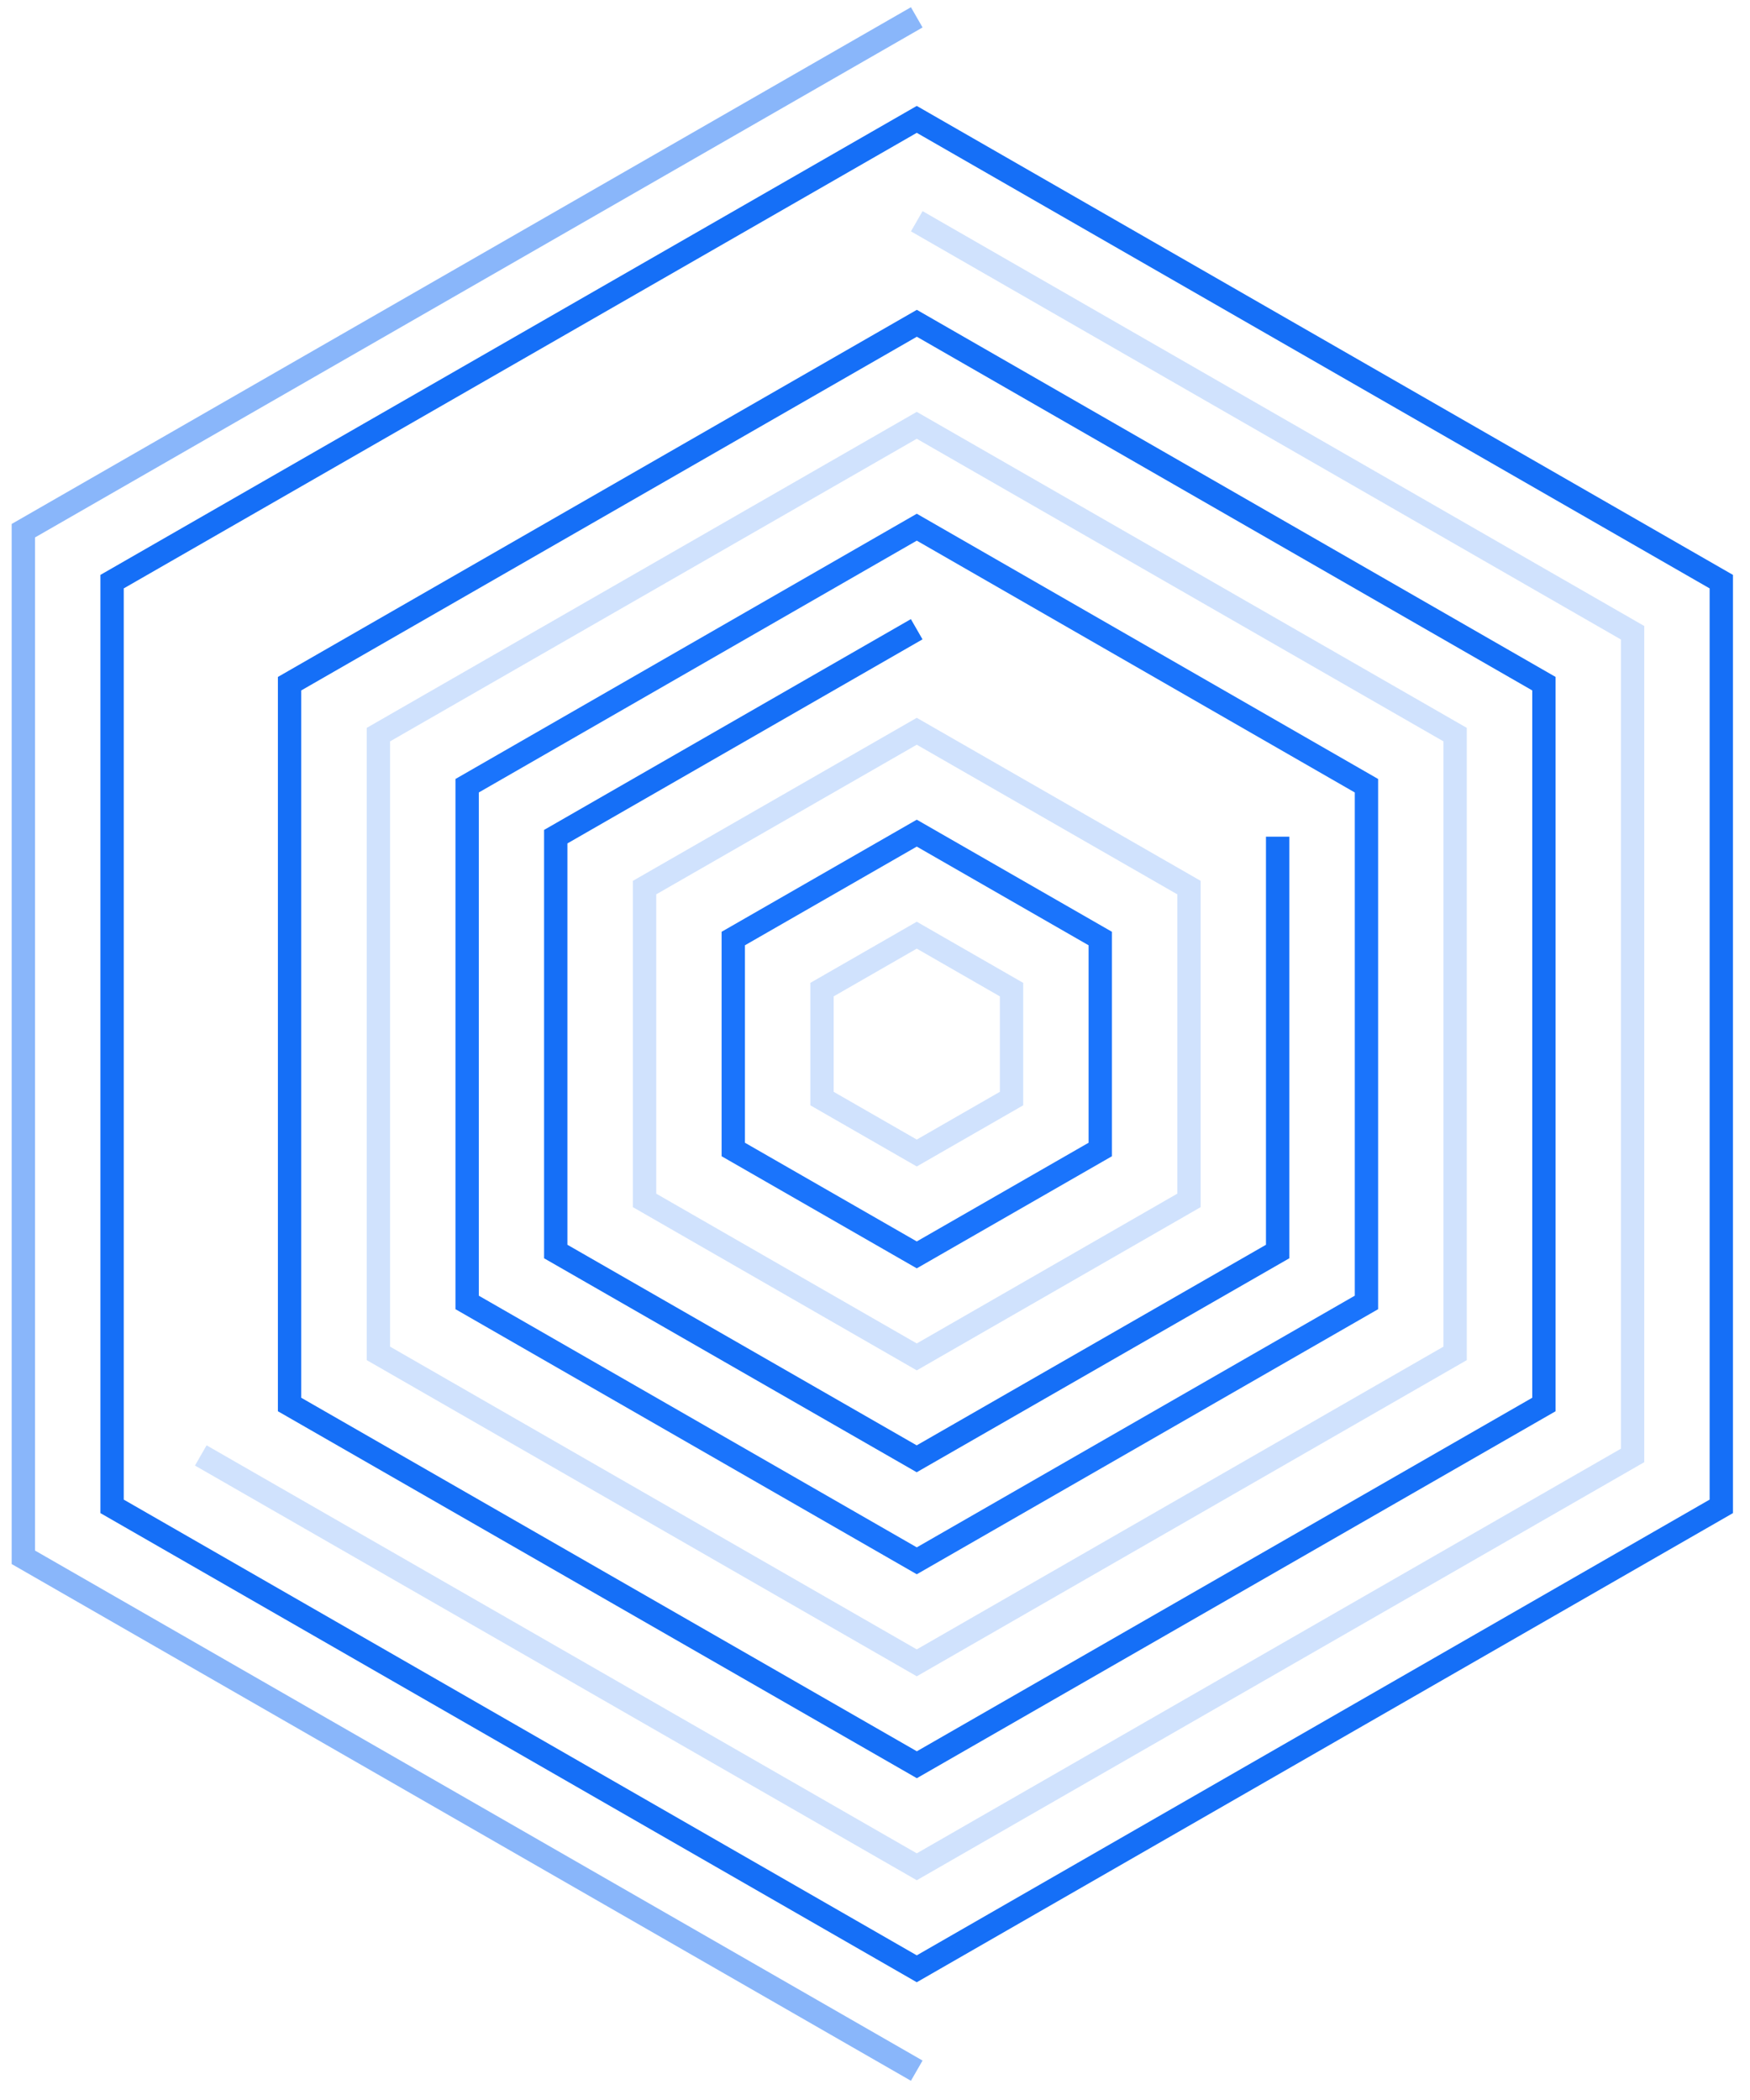 <svg fill="none" height="90" viewBox="0 0 75 90" width="75" xmlns="http://www.w3.org/2000/svg"><g stroke-miterlimit="10"><g stroke="#156ff7"><path d="m39.289.743-38.289 22.002v43.996l38.289 22.002" opacity=".5"/><path d="m73.77 64.558v-39.63l-34.48-19.812-34.487 19.812v39.63l34.487 19.819z"/><path d="m39.29 9.482 30.678 17.636v35.258l-30.678 17.629-30.685-17.629" opacity=".2"/><path d="m66.168 60.193v-30.892l-26.875-15.446-26.883 15.446v30.892l26.883 15.439z"/><path d="m62.363 58.002v-26.518l-23.073-13.256-23.073 13.256v26.518l23.073 13.263z" opacity=".2"/></g><path d="m58.562 55.819v-22.145l-19.271-11.08-19.271 11.08v22.145l19.271 11.073z" stroke="#1a74fc"/><path d="m54.756 35.857v17.78l-15.469 8.883-15.469-8.883v-17.78l15.469-8.89" stroke="#156ff7"/><path d="m50.956 51.446v-13.406l-11.666-6.7-11.666 6.7v13.406l11.666 6.707z" opacity=".2" stroke="#156ff7"/><path d="m47.154 49.264v-9.041l-7.864-4.517-7.864 4.517v9.041l7.864 4.517z" stroke="#1a74fc"/><path d="m43.352 47.081v-4.668l-4.062-2.334-4.062 2.334v4.668l4.062 2.334z" opacity=".2" stroke="#156ff7"/></g></svg>